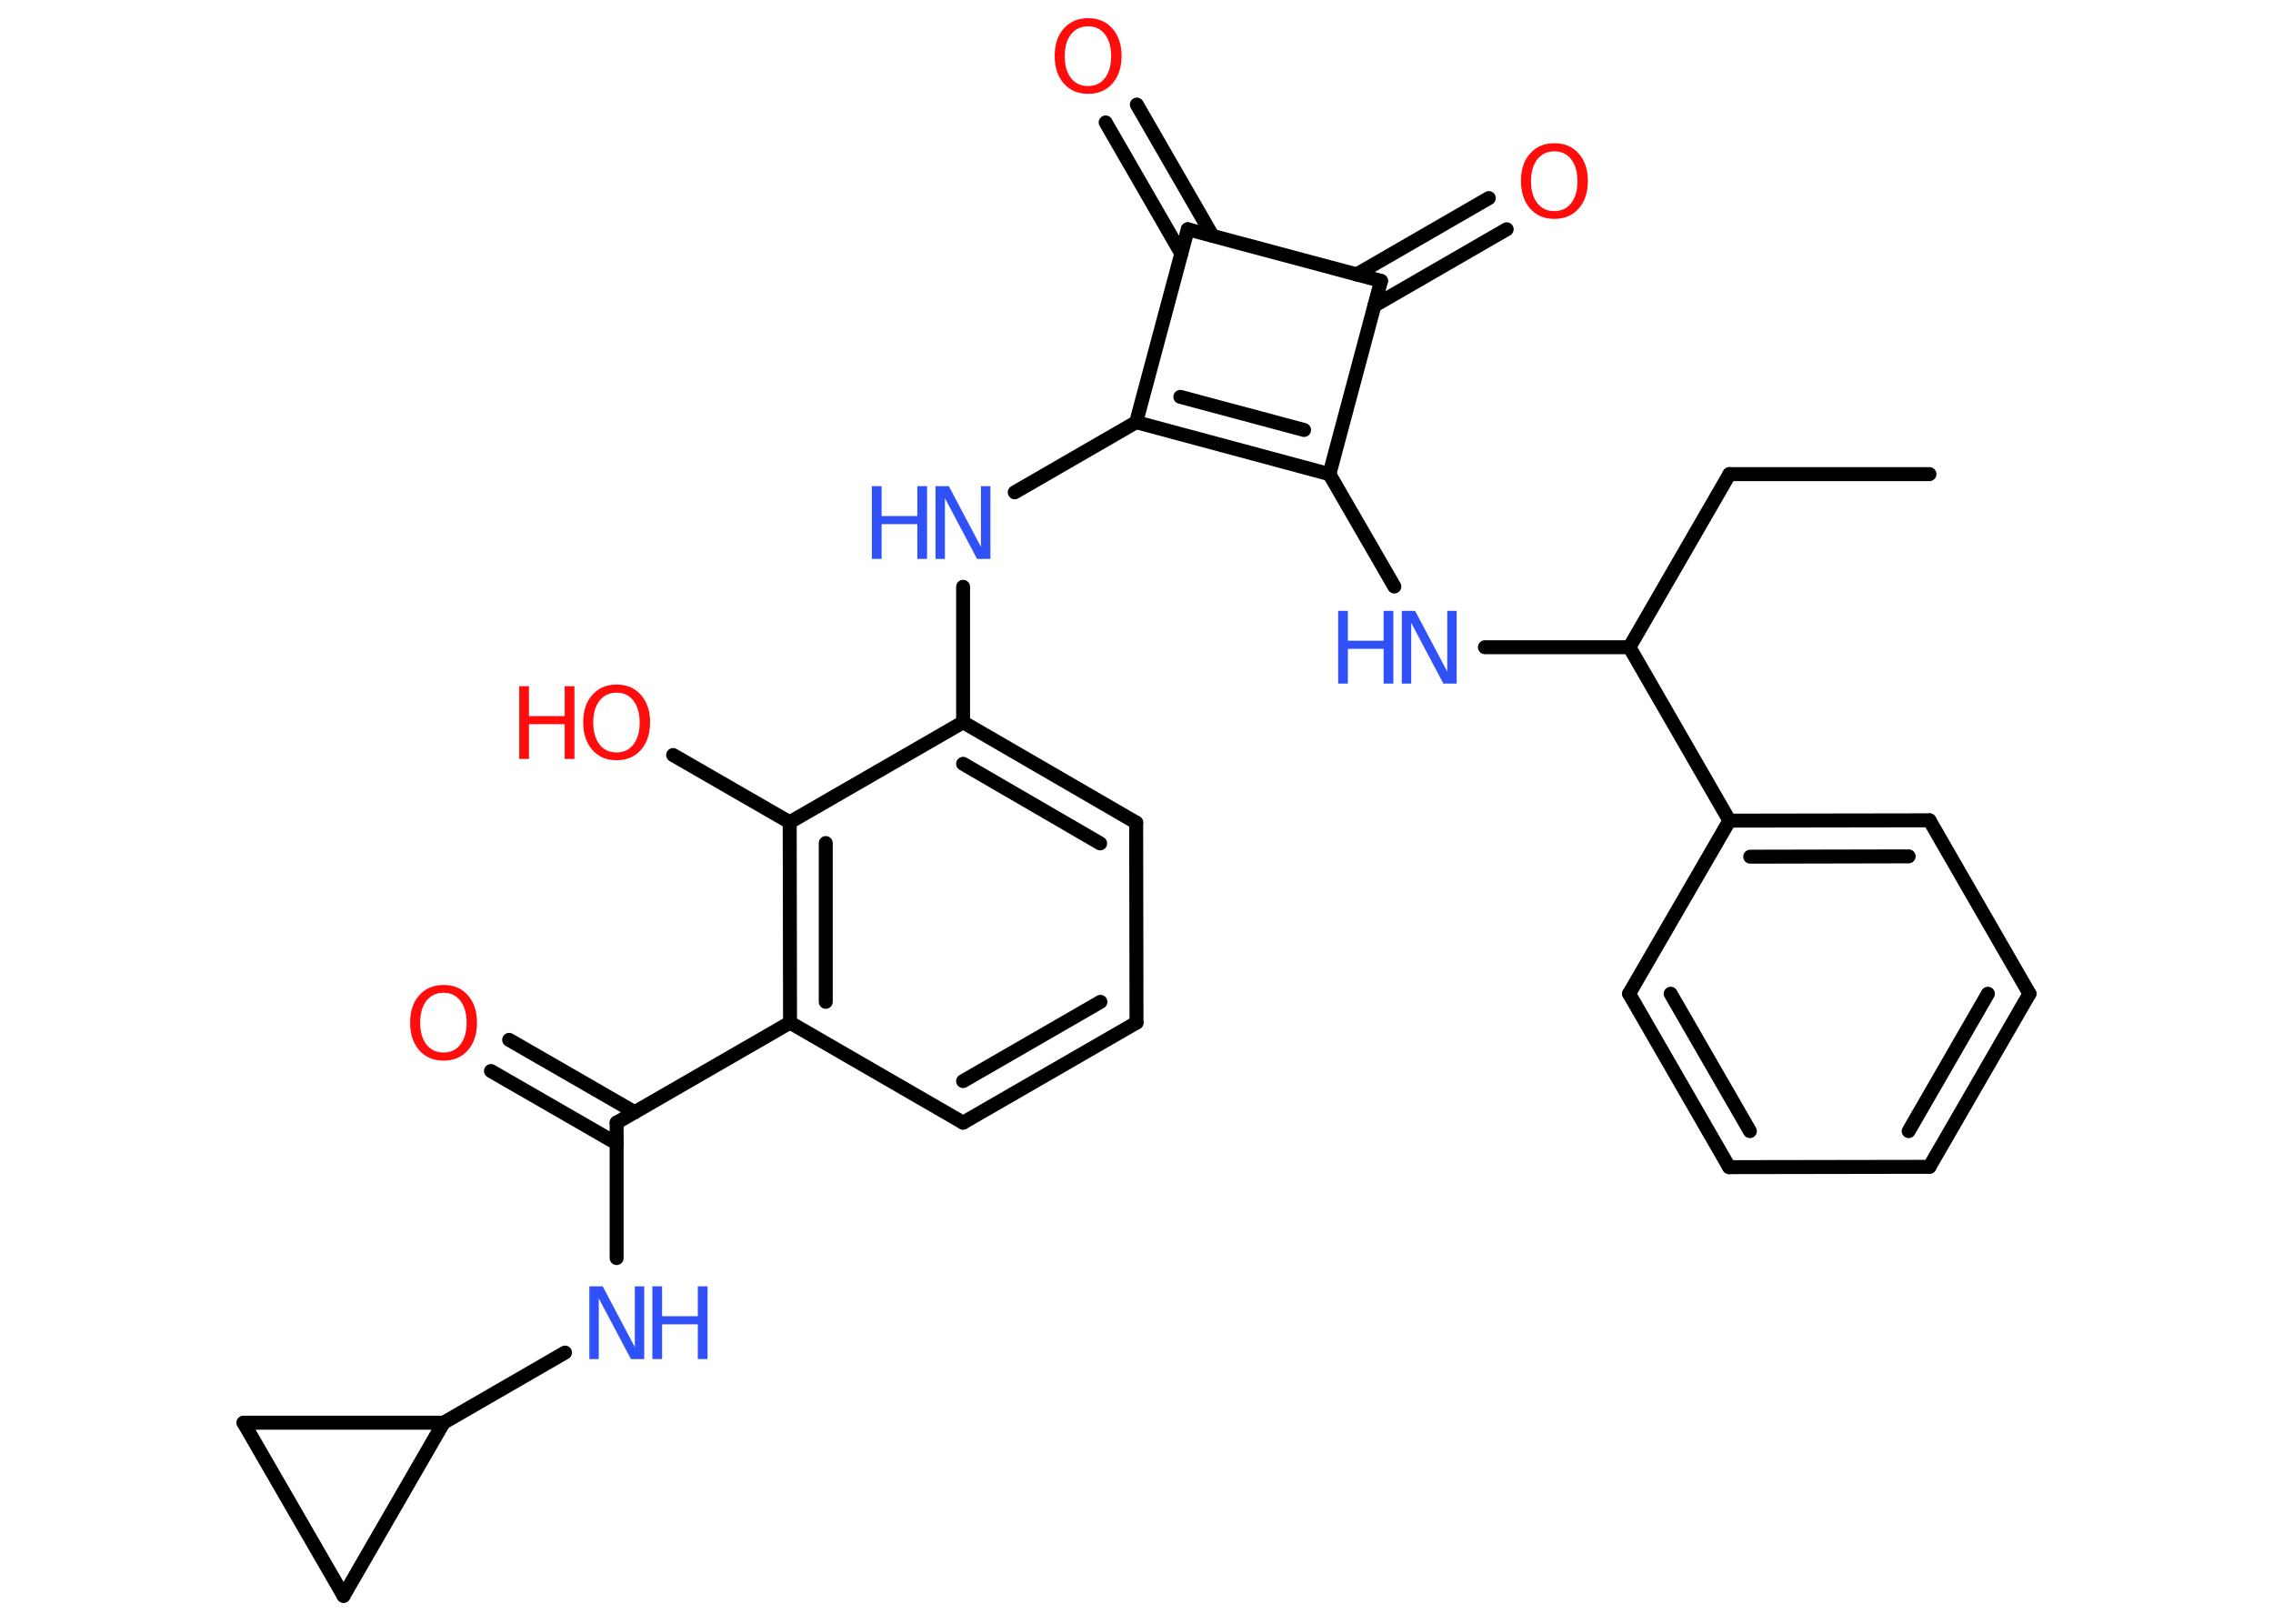 <?xml version='1.0' encoding='UTF-8'?>
<!DOCTYPE svg PUBLIC "-//W3C//DTD SVG 1.1//EN" "http://www.w3.org/Graphics/SVG/1.1/DTD/svg11.dtd">
<svg version='1.2' xmlns='http://www.w3.org/2000/svg' xmlns:xlink='http://www.w3.org/1999/xlink' width='70.0mm' height='50.0mm' viewBox='0 0 70.0 50.0'>
  <desc>Generated by the Chemistry Development Kit (http://github.com/cdk)</desc>
  <g stroke-linecap='round' stroke-linejoin='round' stroke='#000000' stroke-width='.43' fill='#3050F8'>
    <rect x='.0' y='.0' width='70.0' height='50.0' fill='#FFFFFF' stroke='none'/>
    <g id='mol1' class='mol'>
      <line id='mol1bnd1' class='bond' x1='59.42' y1='14.6' x2='53.26' y2='14.6'/>
      <line id='mol1bnd2' class='bond' x1='53.26' y1='14.6' x2='50.18' y2='19.93'/>
      <line id='mol1bnd3' class='bond' x1='50.18' y1='19.93' x2='45.73' y2='19.93'/>
      <line id='mol1bnd4' class='bond' x1='42.94' y1='18.06' x2='40.94' y2='14.6'/>
      <g id='mol1bnd5' class='bond'>
        <line x1='34.99' y1='13.0' x2='40.94' y2='14.6'/>
        <line x1='36.35' y1='12.22' x2='40.16' y2='13.24'/>
      </g>
      <line id='mol1bnd6' class='bond' x1='34.99' y1='13.0' x2='31.25' y2='15.16'/>
      <line id='mol1bnd7' class='bond' x1='29.66' y1='18.07' x2='29.66' y2='22.24'/>
      <g id='mol1bnd8' class='bond'>
        <line x1='34.99' y1='25.33' x2='29.66' y2='22.24'/>
        <line x1='33.88' y1='25.97' x2='29.66' y2='23.52'/>
      </g>
      <line id='mol1bnd9' class='bond' x1='34.99' y1='25.33' x2='35.0' y2='31.49'/>
      <g id='mol1bnd10' class='bond'>
        <line x1='29.66' y1='34.57' x2='35.0' y2='31.49'/>
        <line x1='29.66' y1='33.29' x2='33.89' y2='30.85'/>
      </g>
      <line id='mol1bnd11' class='bond' x1='29.66' y1='34.57' x2='24.33' y2='31.49'/>
      <line id='mol1bnd12' class='bond' x1='24.33' y1='31.49' x2='18.99' y2='34.57'/>
      <g id='mol1bnd13' class='bond'>
        <line x1='18.99' y1='35.21' x2='15.12' y2='32.98'/>
        <line x1='19.55' y1='34.25' x2='15.68' y2='32.02'/>
      </g>
      <line id='mol1bnd14' class='bond' x1='18.99' y1='34.57' x2='18.99' y2='38.74'/>
      <line id='mol1bnd15' class='bond' x1='17.4' y1='41.65' x2='13.66' y2='43.81'/>
      <line id='mol1bnd16' class='bond' x1='13.66' y1='43.81' x2='10.58' y2='49.14'/>
      <line id='mol1bnd17' class='bond' x1='10.58' y1='49.14' x2='7.5' y2='43.81'/>
      <line id='mol1bnd18' class='bond' x1='13.66' y1='43.81' x2='7.5' y2='43.81'/>
      <g id='mol1bnd19' class='bond'>
        <line x1='24.32' y1='25.32' x2='24.33' y2='31.49'/>
        <line x1='25.43' y1='25.96' x2='25.43' y2='30.85'/>
      </g>
      <line id='mol1bnd20' class='bond' x1='29.66' y1='22.24' x2='24.32' y2='25.32'/>
      <line id='mol1bnd21' class='bond' x1='24.32' y1='25.32' x2='20.73' y2='23.25'/>
      <line id='mol1bnd22' class='bond' x1='34.99' y1='13.0' x2='36.58' y2='7.06'/>
      <g id='mol1bnd23' class='bond'>
        <line x1='36.38' y1='7.81' x2='34.05' y2='3.77'/>
        <line x1='37.34' y1='7.26' x2='35.01' y2='3.22'/>
      </g>
      <line id='mol1bnd24' class='bond' x1='36.58' y1='7.06' x2='42.53' y2='8.65'/>
      <line id='mol1bnd25' class='bond' x1='40.94' y1='14.6' x2='42.53' y2='8.65'/>
      <g id='mol1bnd26' class='bond'>
        <line x1='41.78' y1='8.45' x2='45.85' y2='6.1'/>
        <line x1='42.33' y1='9.41' x2='46.4' y2='7.06'/>
      </g>
      <line id='mol1bnd27' class='bond' x1='50.18' y1='19.93' x2='53.26' y2='25.27'/>
      <g id='mol1bnd28' class='bond'>
        <line x1='59.42' y1='25.26' x2='53.26' y2='25.27'/>
        <line x1='58.78' y1='26.37' x2='53.9' y2='26.38'/>
      </g>
      <line id='mol1bnd29' class='bond' x1='59.42' y1='25.26' x2='62.5' y2='30.6'/>
      <g id='mol1bnd30' class='bond'>
        <line x1='59.42' y1='35.93' x2='62.5' y2='30.6'/>
        <line x1='58.78' y1='34.83' x2='61.22' y2='30.6'/>
      </g>
      <line id='mol1bnd31' class='bond' x1='59.42' y1='35.93' x2='53.25' y2='35.94'/>
      <g id='mol1bnd32' class='bond'>
        <line x1='50.17' y1='30.6' x2='53.25' y2='35.94'/>
        <line x1='51.45' y1='30.6' x2='53.89' y2='34.83'/>
      </g>
      <line id='mol1bnd33' class='bond' x1='53.26' y1='25.27' x2='50.17' y2='30.6'/>
      <g id='mol1atm4' class='atom'>
        <path d='M43.17 18.81h.41l.99 1.87v-1.87h.29v2.24h-.41l-.99 -1.87v1.87h-.29v-2.24z' stroke='none'/>
        <path d='M41.21 18.81h.3v.92h1.1v-.92h.3v2.24h-.3v-1.07h-1.1v1.07h-.3v-2.24z' stroke='none'/>
      </g>
      <g id='mol1atm7' class='atom'>
        <path d='M28.81 14.97h.41l.99 1.87v-1.87h.29v2.24h-.41l-.99 -1.87v1.87h-.29v-2.24z' stroke='none'/>
        <path d='M26.85 14.97h.3v.92h1.1v-.92h.3v2.24h-.3v-1.07h-1.1v1.07h-.3v-2.24z' stroke='none'/>
      </g>
      <path id='mol1atm14' class='atom' d='M13.66 30.57q-.33 .0 -.53 .25q-.19 .25 -.19 .67q.0 .42 .19 .67q.19 .25 .53 .25q.33 .0 .52 -.25q.19 -.25 .19 -.67q.0 -.42 -.19 -.67q-.19 -.25 -.52 -.25zM13.66 30.33q.47 .0 .75 .32q.28 .32 .28 .84q.0 .53 -.28 .85q-.28 .32 -.75 .32q-.47 .0 -.75 -.32q-.28 -.32 -.28 -.85q.0 -.53 .28 -.84q.28 -.32 .75 -.32z' stroke='none' fill='#FF0D0D'/>
      <g id='mol1atm15' class='atom'>
        <path d='M18.15 39.61h.41l.99 1.87v-1.87h.29v2.24h-.41l-.99 -1.87v1.87h-.29v-2.24z' stroke='none'/>
        <path d='M20.09 39.61h.3v.92h1.1v-.92h.3v2.24h-.3v-1.07h-1.1v1.07h-.3v-2.24z' stroke='none'/>
      </g>
      <g id='mol1atm20' class='atom'>
        <path d='M18.99 21.33q-.33 .0 -.53 .25q-.19 .25 -.19 .67q.0 .42 .19 .67q.19 .25 .53 .25q.33 .0 .52 -.25q.19 -.25 .19 -.67q.0 -.42 -.19 -.67q-.19 -.25 -.52 -.25zM18.99 21.08q.47 .0 .75 .32q.28 .32 .28 .84q.0 .53 -.28 .85q-.28 .32 -.75 .32q-.47 .0 -.75 -.32q-.28 -.32 -.28 -.85q.0 -.53 .28 -.84q.28 -.32 .75 -.32z' stroke='none' fill='#FF0D0D'/>
        <path d='M15.99 21.13h.3v.92h1.1v-.92h.3v2.24h-.3v-1.07h-1.1v1.07h-.3v-2.24z' stroke='none' fill='#FF0D0D'/>
      </g>
      <path id='mol1atm22' class='atom' d='M33.51 .81q-.33 .0 -.53 .25q-.19 .25 -.19 .67q.0 .42 .19 .67q.19 .25 .53 .25q.33 .0 .52 -.25q.19 -.25 .19 -.67q.0 -.42 -.19 -.67q-.19 -.25 -.52 -.25zM33.51 .56q.47 .0 .75 .32q.28 .32 .28 .84q.0 .53 -.28 .85q-.28 .32 -.75 .32q-.47 .0 -.75 -.32q-.28 -.32 -.28 -.85q.0 -.53 .28 -.84q.28 -.32 .75 -.32z' stroke='none' fill='#FF0D0D'/>
      <path id='mol1atm24' class='atom' d='M47.87 4.66q-.33 .0 -.53 .25q-.19 .25 -.19 .67q.0 .42 .19 .67q.19 .25 .53 .25q.33 .0 .52 -.25q.19 -.25 .19 -.67q.0 -.42 -.19 -.67q-.19 -.25 -.52 -.25zM47.87 4.41q.47 .0 .75 .32q.28 .32 .28 .84q.0 .53 -.28 .85q-.28 .32 -.75 .32q-.47 .0 -.75 -.32q-.28 -.32 -.28 -.85q.0 -.53 .28 -.84q.28 -.32 .75 -.32z' stroke='none' fill='#FF0D0D'/>
    </g>
  </g>
</svg>
